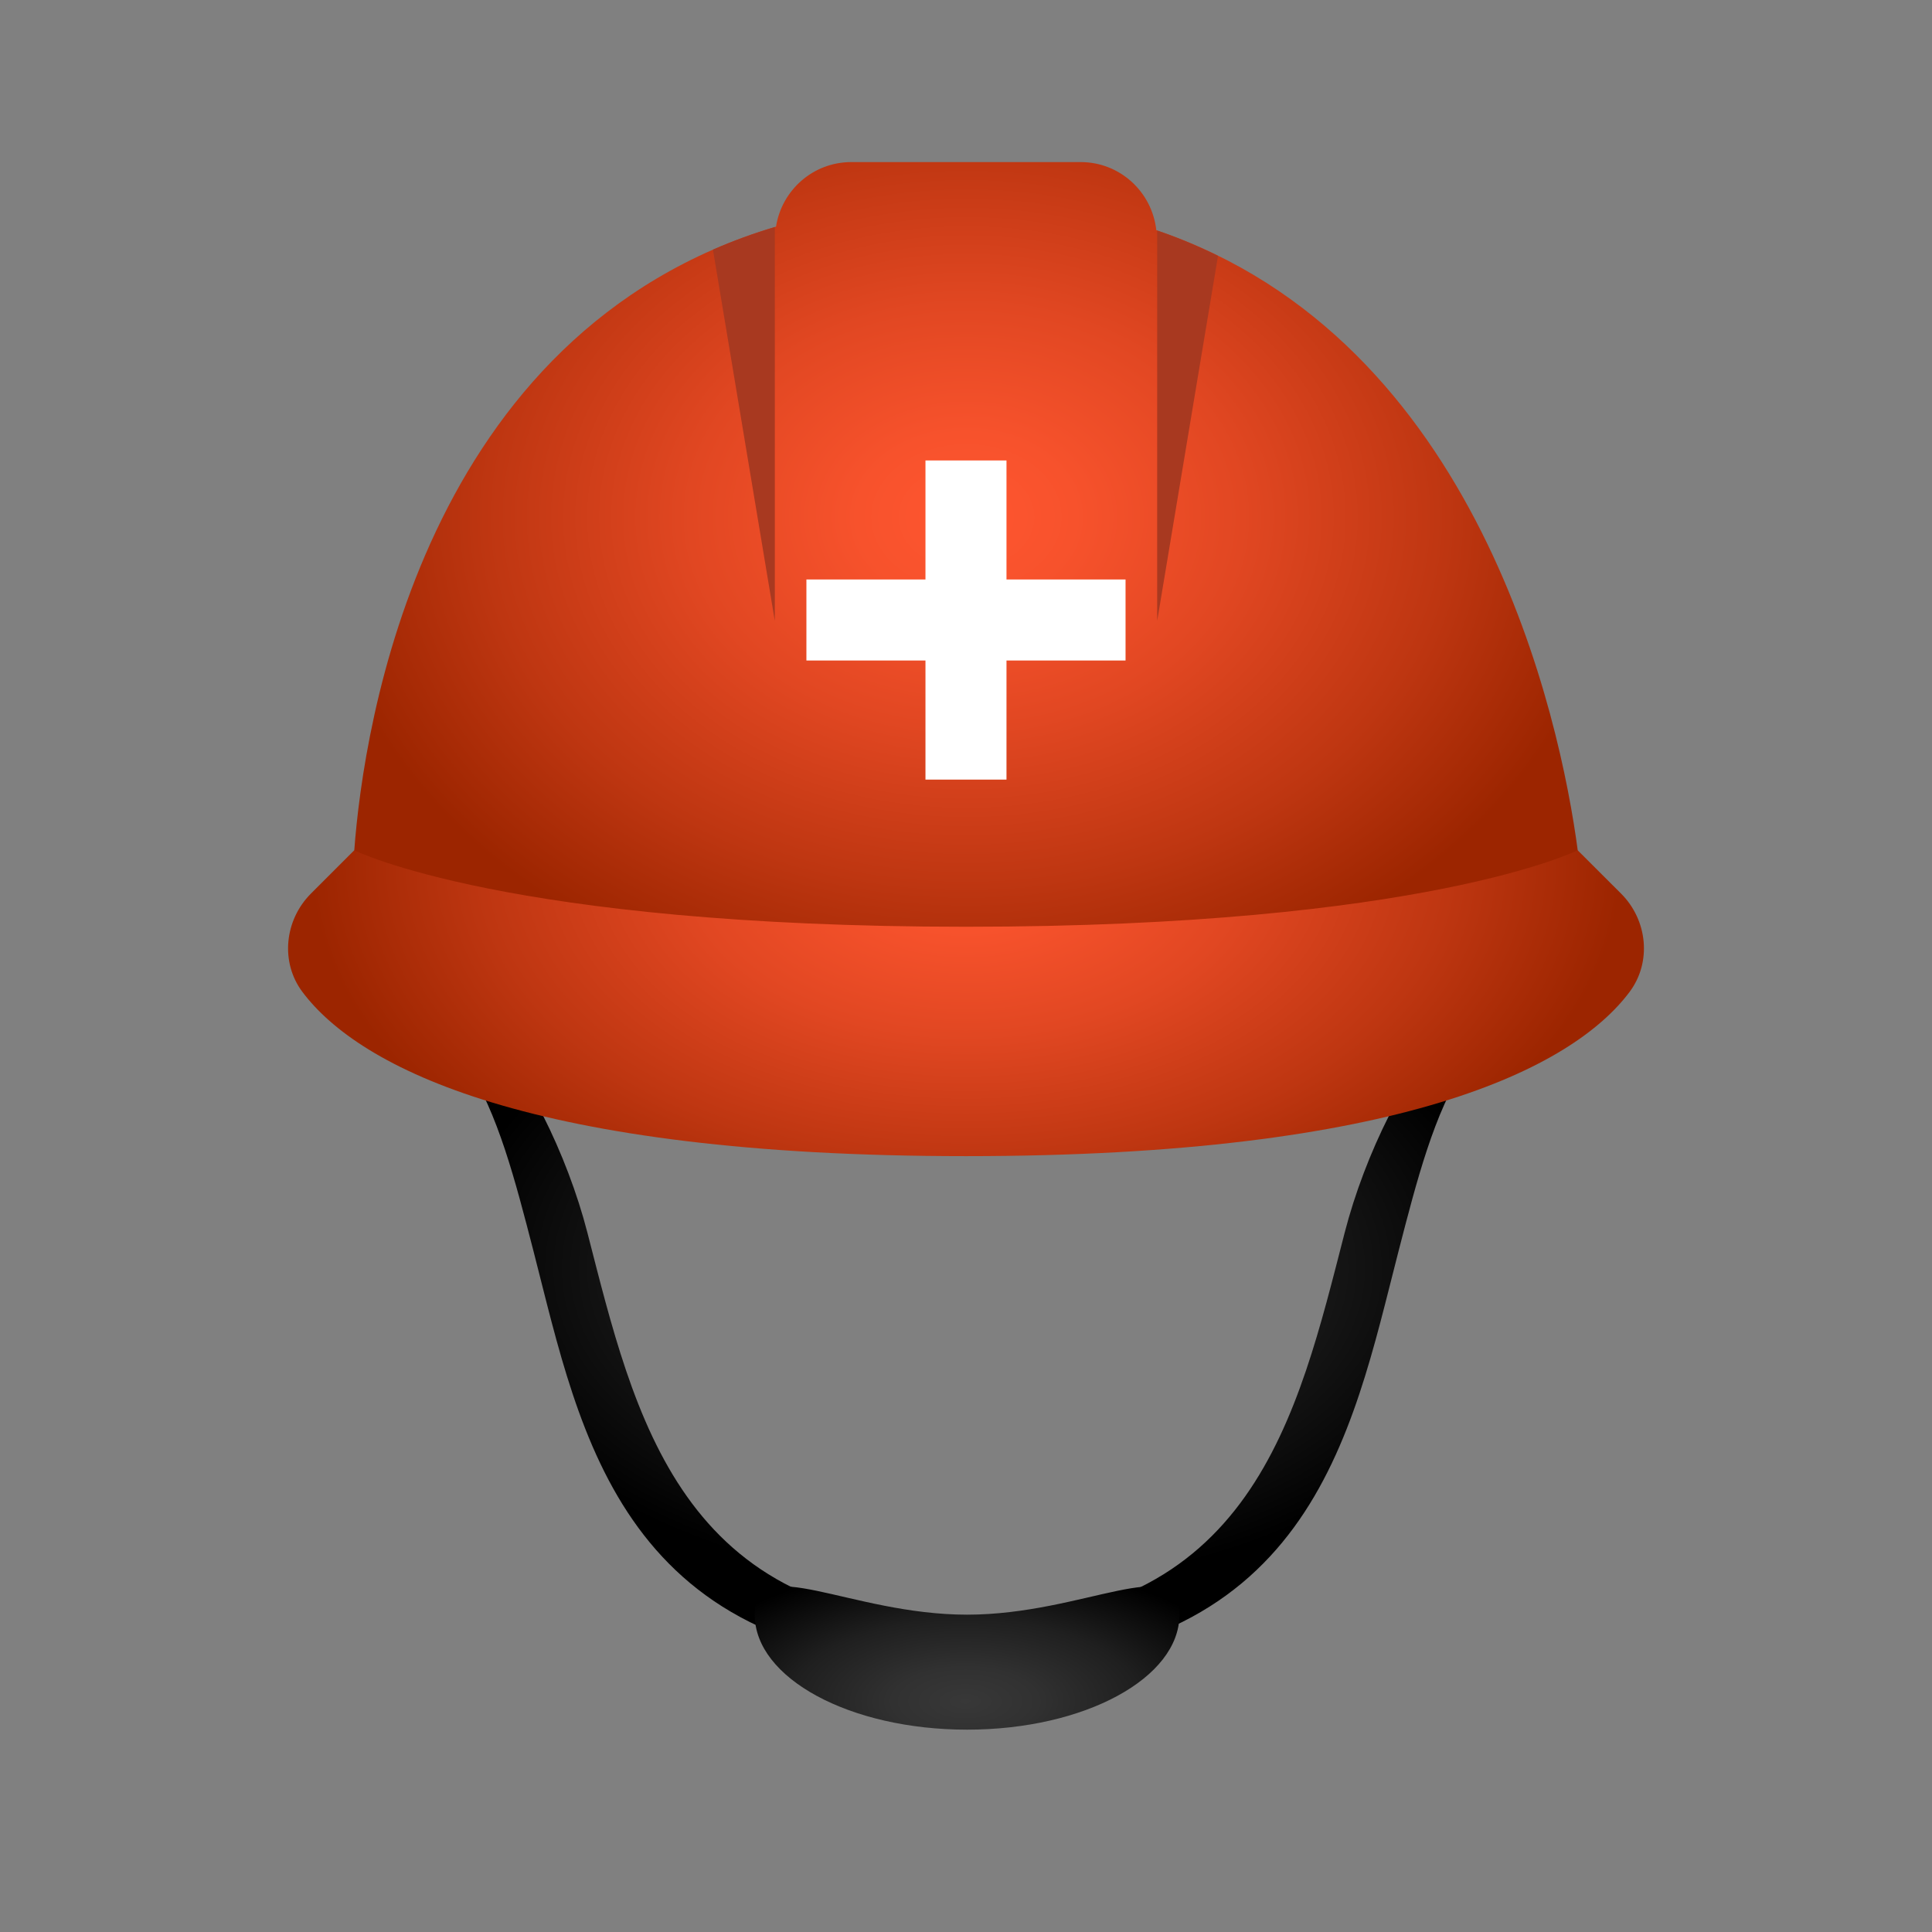 ﻿<?xml version="1.0" encoding="utf-8"?>
<svg xmlns="http://www.w3.org/2000/svg" viewBox="0 0 48 48" width="32" height="32">
  <rect x="0" y="0" width="48" height="48" fill="#808080" stroke="none"/>
  <radialGradient id="Ml44QFruShDIWPos_Ley2a" cx="24.354" cy="31.523" r="13.238" gradientTransform="matrix(1 0 0 .601 0 12.568)" gradientUnits="userSpaceOnUse">
    <stop offset="0" stop-color="#262626" />
    <stop offset=".322" stop-color="#222" />
    <stop offset=".651" stop-color="#161616" />
    <stop offset=".982" stop-color="#010101" />
    <stop offset="1" />
  </radialGradient>
  <path fill="url(#Ml44QFruShDIWPos_Ley2a)" d="M36.073,25.439c-1.102,1.072-2.166,3.252-2.663,5.179c-1.178,4.569-2.291,9.701-9.409,9.701 c-7.118,0-8.231-5.132-9.409-9.701c-0.497-1.927-1.561-4.107-2.663-5.179l-0.334,1.031c0.772,1.172,1.203,2.846,1.66,4.616 C14.436,35.672,15.428,41.379,24,41.379s9.564-5.707,10.746-10.293c0.457-1.77,0.888-3.444,1.66-4.616L36.073,25.439z" />
  <radialGradient id="Ml44QFruShDIWPos_Ley2b" cx="23.983" cy="42.255" r="7.398" gradientTransform="matrix(1 0 0 .469 0 22.45)" gradientUnits="userSpaceOnUse">
    <stop offset="0" stop-color="#383838" />
    <stop offset=".244" stop-color="#313131" />
    <stop offset=".589" stop-color="#1f1f1f" />
    <stop offset=".994" />
    <stop offset="1" />
  </radialGradient>
  <path fill="url(#Ml44QFruShDIWPos_Ley2b)" d="M29.303,40.116c0,1.578-2.362,2.857-5.276,2.857s-5.276-1.279-5.276-2.857s2.362,0,5.276,0 S29.303,38.538,29.303,40.116z" />
  <radialGradient id="Ml44QFruShDIWPos_Ley2c" cx="24.011" cy="12.848" r="16.173" gradientTransform="matrix(1 0 0 .767 0 2.991)" gradientUnits="userSpaceOnUse">
    <stop offset="0" stop-color="#ff5630" />
    <stop offset=".167" stop-color="#f7522c" />
    <stop offset=".425" stop-color="#e14722" />
    <stop offset=".74" stop-color="#be3611" />
    <stop offset="1" stop-color="#9c2500" />
  </radialGradient>
  <path fill="url(#Ml44QFruShDIWPos_Ley2c)" d="M39.198,21.125c-0.433-3.255-2.448-12.693-10.47-15.406c-0.105-0.95-0.901-1.692-1.879-1.692 H21.15c-0.948,0-1.727,0.696-1.87,1.603C10.499,8.243,9.033,18.016,8.802,21.125c-0.045,0.603,0,0.956,0,0.956l15.214,1.894 l15.182-1.894C39.198,22.081,39.293,21.836,39.198,21.125z" />
  <radialGradient id="Ml44QFruShDIWPos_Ley2d" cx="24" cy="21.467" r="16.277" gradientTransform="matrix(1 0 0 .615 0 8.264)" gradientUnits="userSpaceOnUse">
    <stop offset="0" stop-color="#ff5630" />
    <stop offset=".167" stop-color="#f7522c" />
    <stop offset=".425" stop-color="#e14722" />
    <stop offset=".74" stop-color="#be3611" />
    <stop offset="1" stop-color="#9c2500" />
  </radialGradient>
  <path fill="url(#Ml44QFruShDIWPos_Ley2d)" d="M40.276,22.202c0.656,0.656,0.766,1.702,0.209,2.444c-1.416,1.887-5.663,4.078-16.485,4.078 S8.932,26.533,7.515,24.646c-0.557-0.741-0.446-1.788,0.209-2.444l1.077-1.077c0,0,3.8,1.9,15.198,1.9s15.198-1.9,15.198-1.9 L40.276,22.202z" />
  <path fill="#a83920" d="M19.25,15.426V5.641c-0.539,0.162-1.052,0.349-1.537,0.562L19.25,15.426z" />
  <path fill="#a83920" d="M28.75,5.728v9.698l1.511-9.068C29.781,6.122,29.28,5.908,28.75,5.728z" />
  <rect width="2.013" height="7.929" x="22.993" y="11.44" fill="#fff" />
  <rect width="2.013" height="7.929" x="22.993" y="11.44" fill="#fff" transform="rotate(90 24 15.404)" />
</svg>